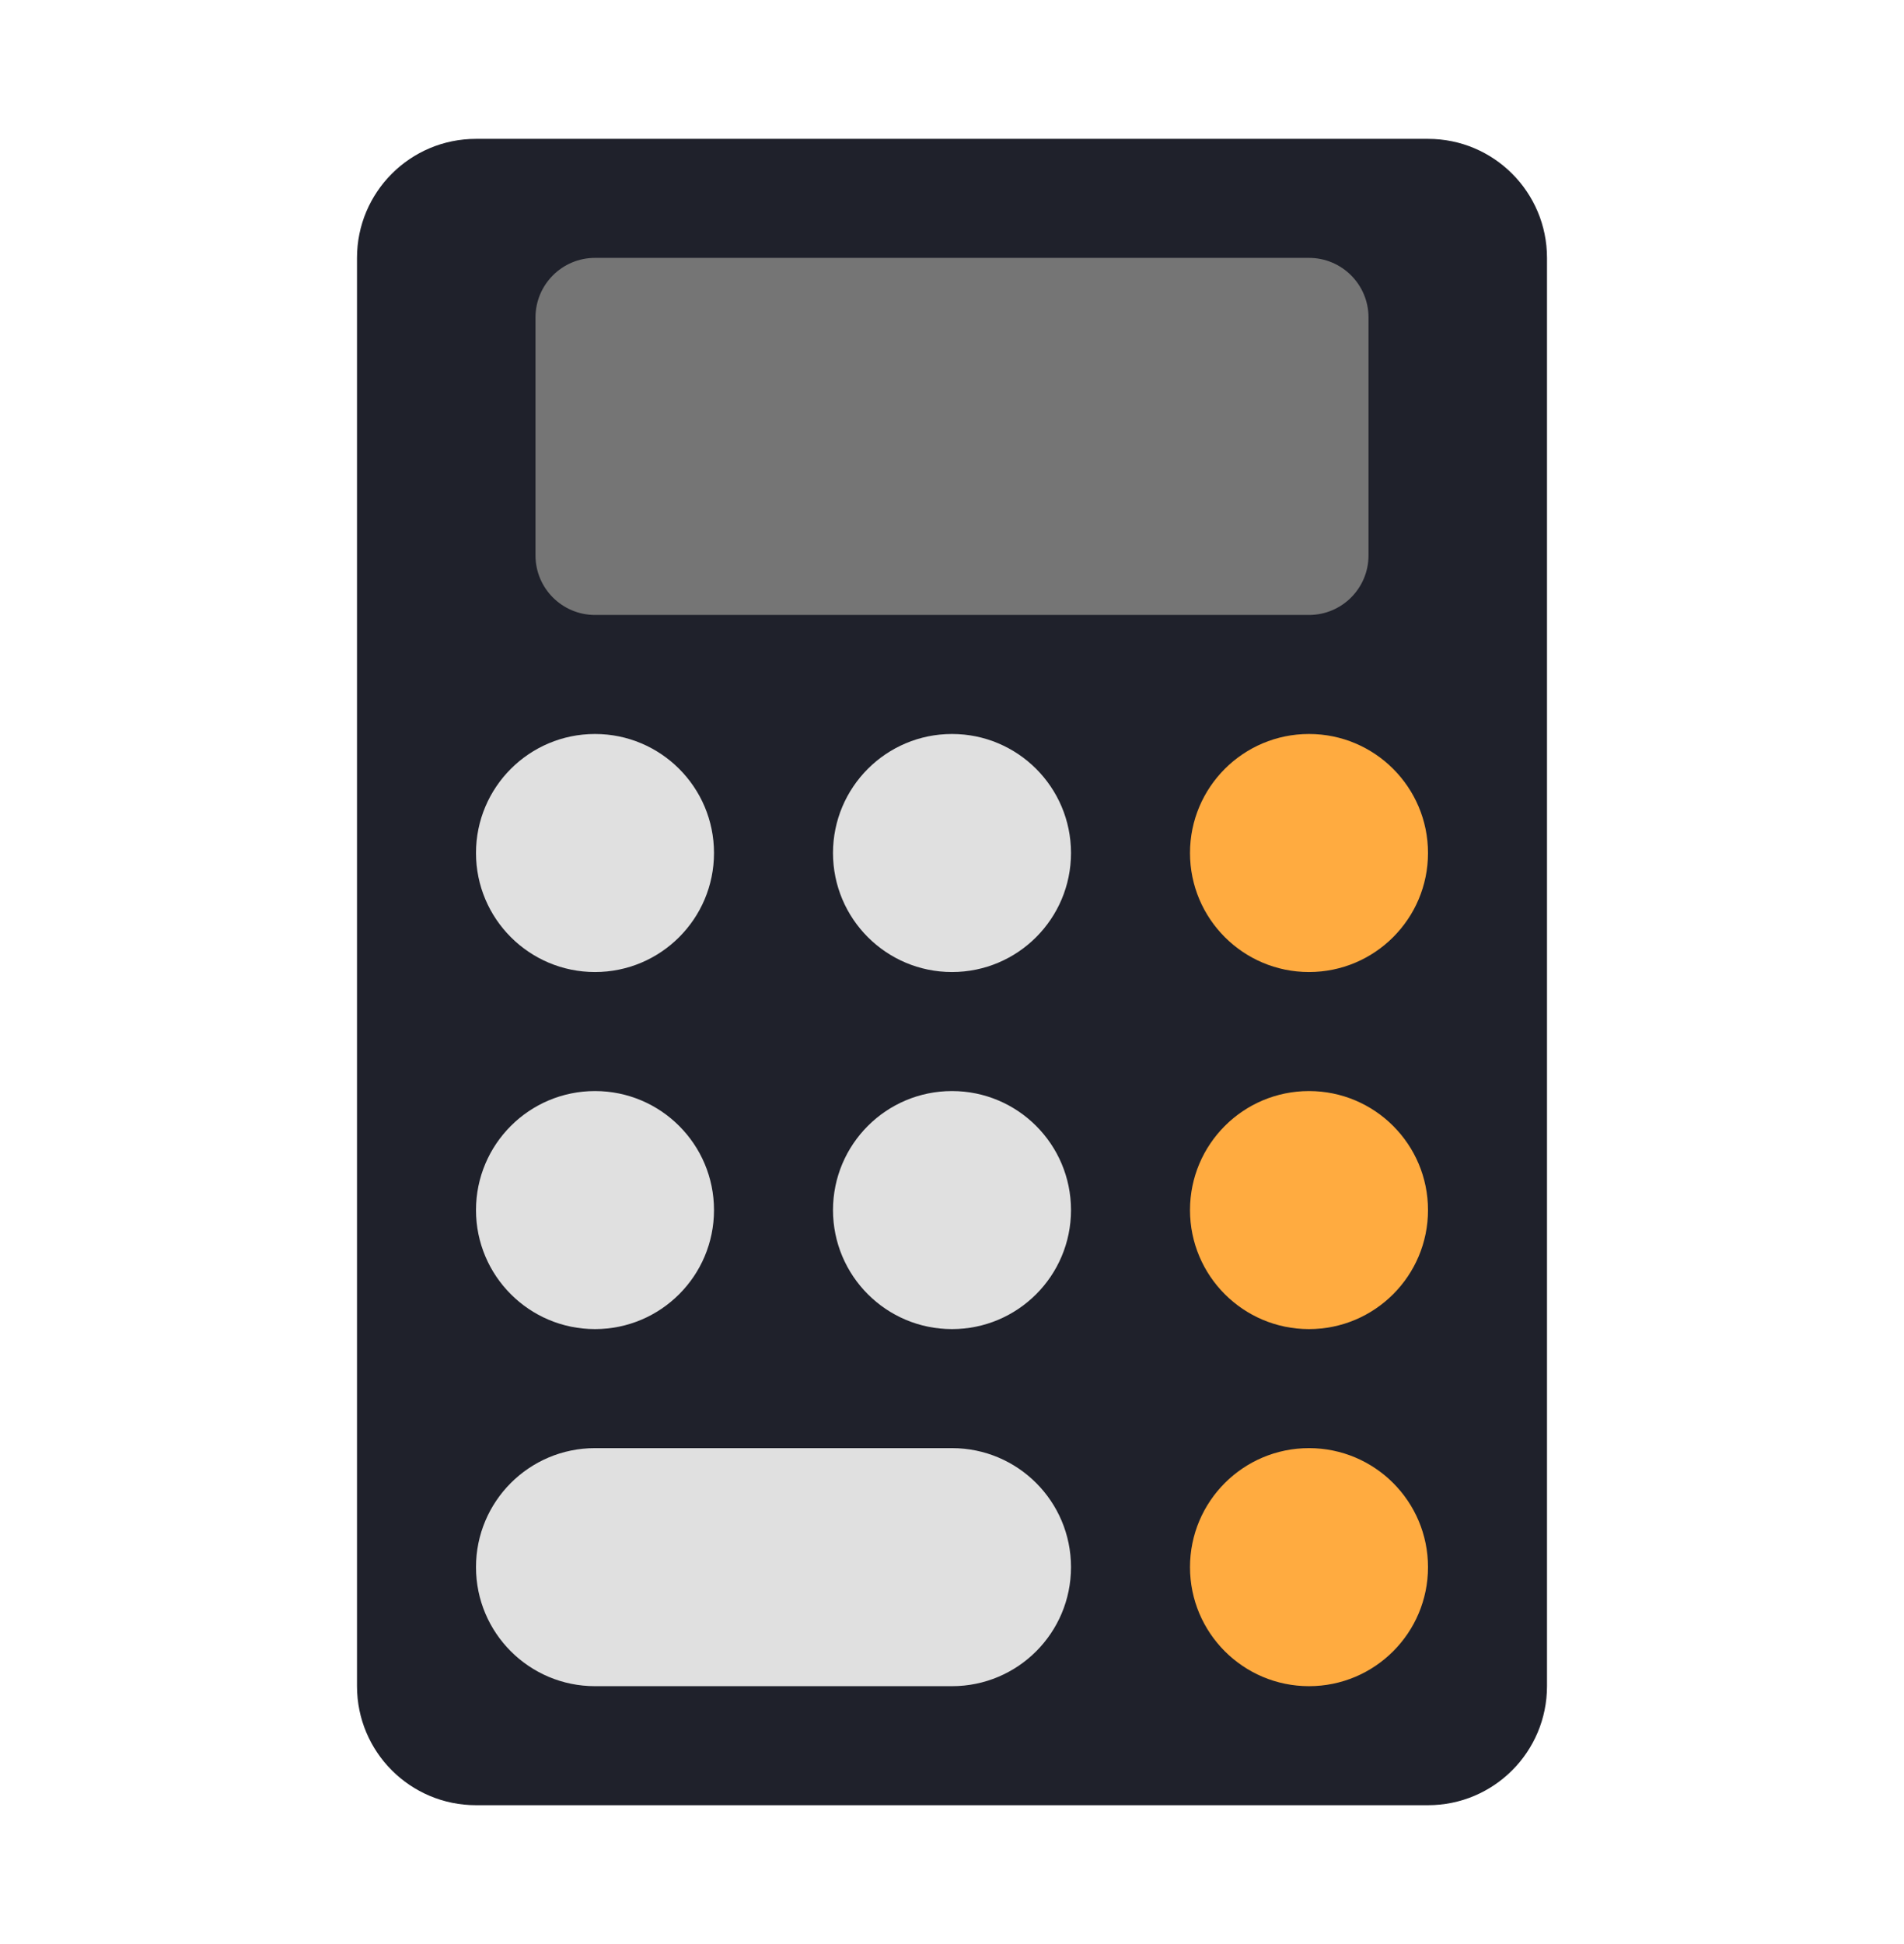  <svg xmlns="http://www.w3.org/2000/svg"  width="96" height="98" viewBox="8 8 32 32" >
  <path fill="none" d="M42,37c0,2.762-2.238,5-5,5H11c-2.762,0-5-2.238-5-5V11c0-2.762,2.238-5,5-5h26c2.762,0,5,2.238,5,5	V37z"/>
  <path fill="#1f212b" d="M32,38H16c-1.105,0-2-0.895-2-2V12c0-1.105,0.895-2,2-2h16c1.105,0,2,0.895,2,2v24	C34,37.105,33.105,38,32,38z"/>
  <path fill="#757575" d="M30,18H18c-0.552,0-1-0.448-1-1v-4c0-0.552,0.448-1,1-1h12c0.552,0,1,0.448,1,1v4	C31,17.552,30.552,18,30,18z"/>
  <circle cx="18" cy="22" r="2" fill="#e0e0e0"/>
  <circle cx="24" cy="22" r="2" fill="#e0e0e0"/>
  <circle cx="30" cy="22" r="2" fill="#ffab40"/>
  <circle cx="18" cy="28" r="2" fill="#e0e0e0"/>
  <circle cx="24" cy="28" r="2" fill="#e0e0e0"/>
  <circle cx="30" cy="28" r="2" fill="#ffab40"/>
  <circle cx="30" cy="34" r="2" fill="#ffab40"/>
  <path fill="#e0e0e0" d="M24,36h-6c-1.105,0-2-0.895-2-2v0c0-1.105,0.895-2,2-2h6c1.105,0,2,0.895,2,2v0	C26,35.105,25.105,36,24,36z"/>
</svg>
